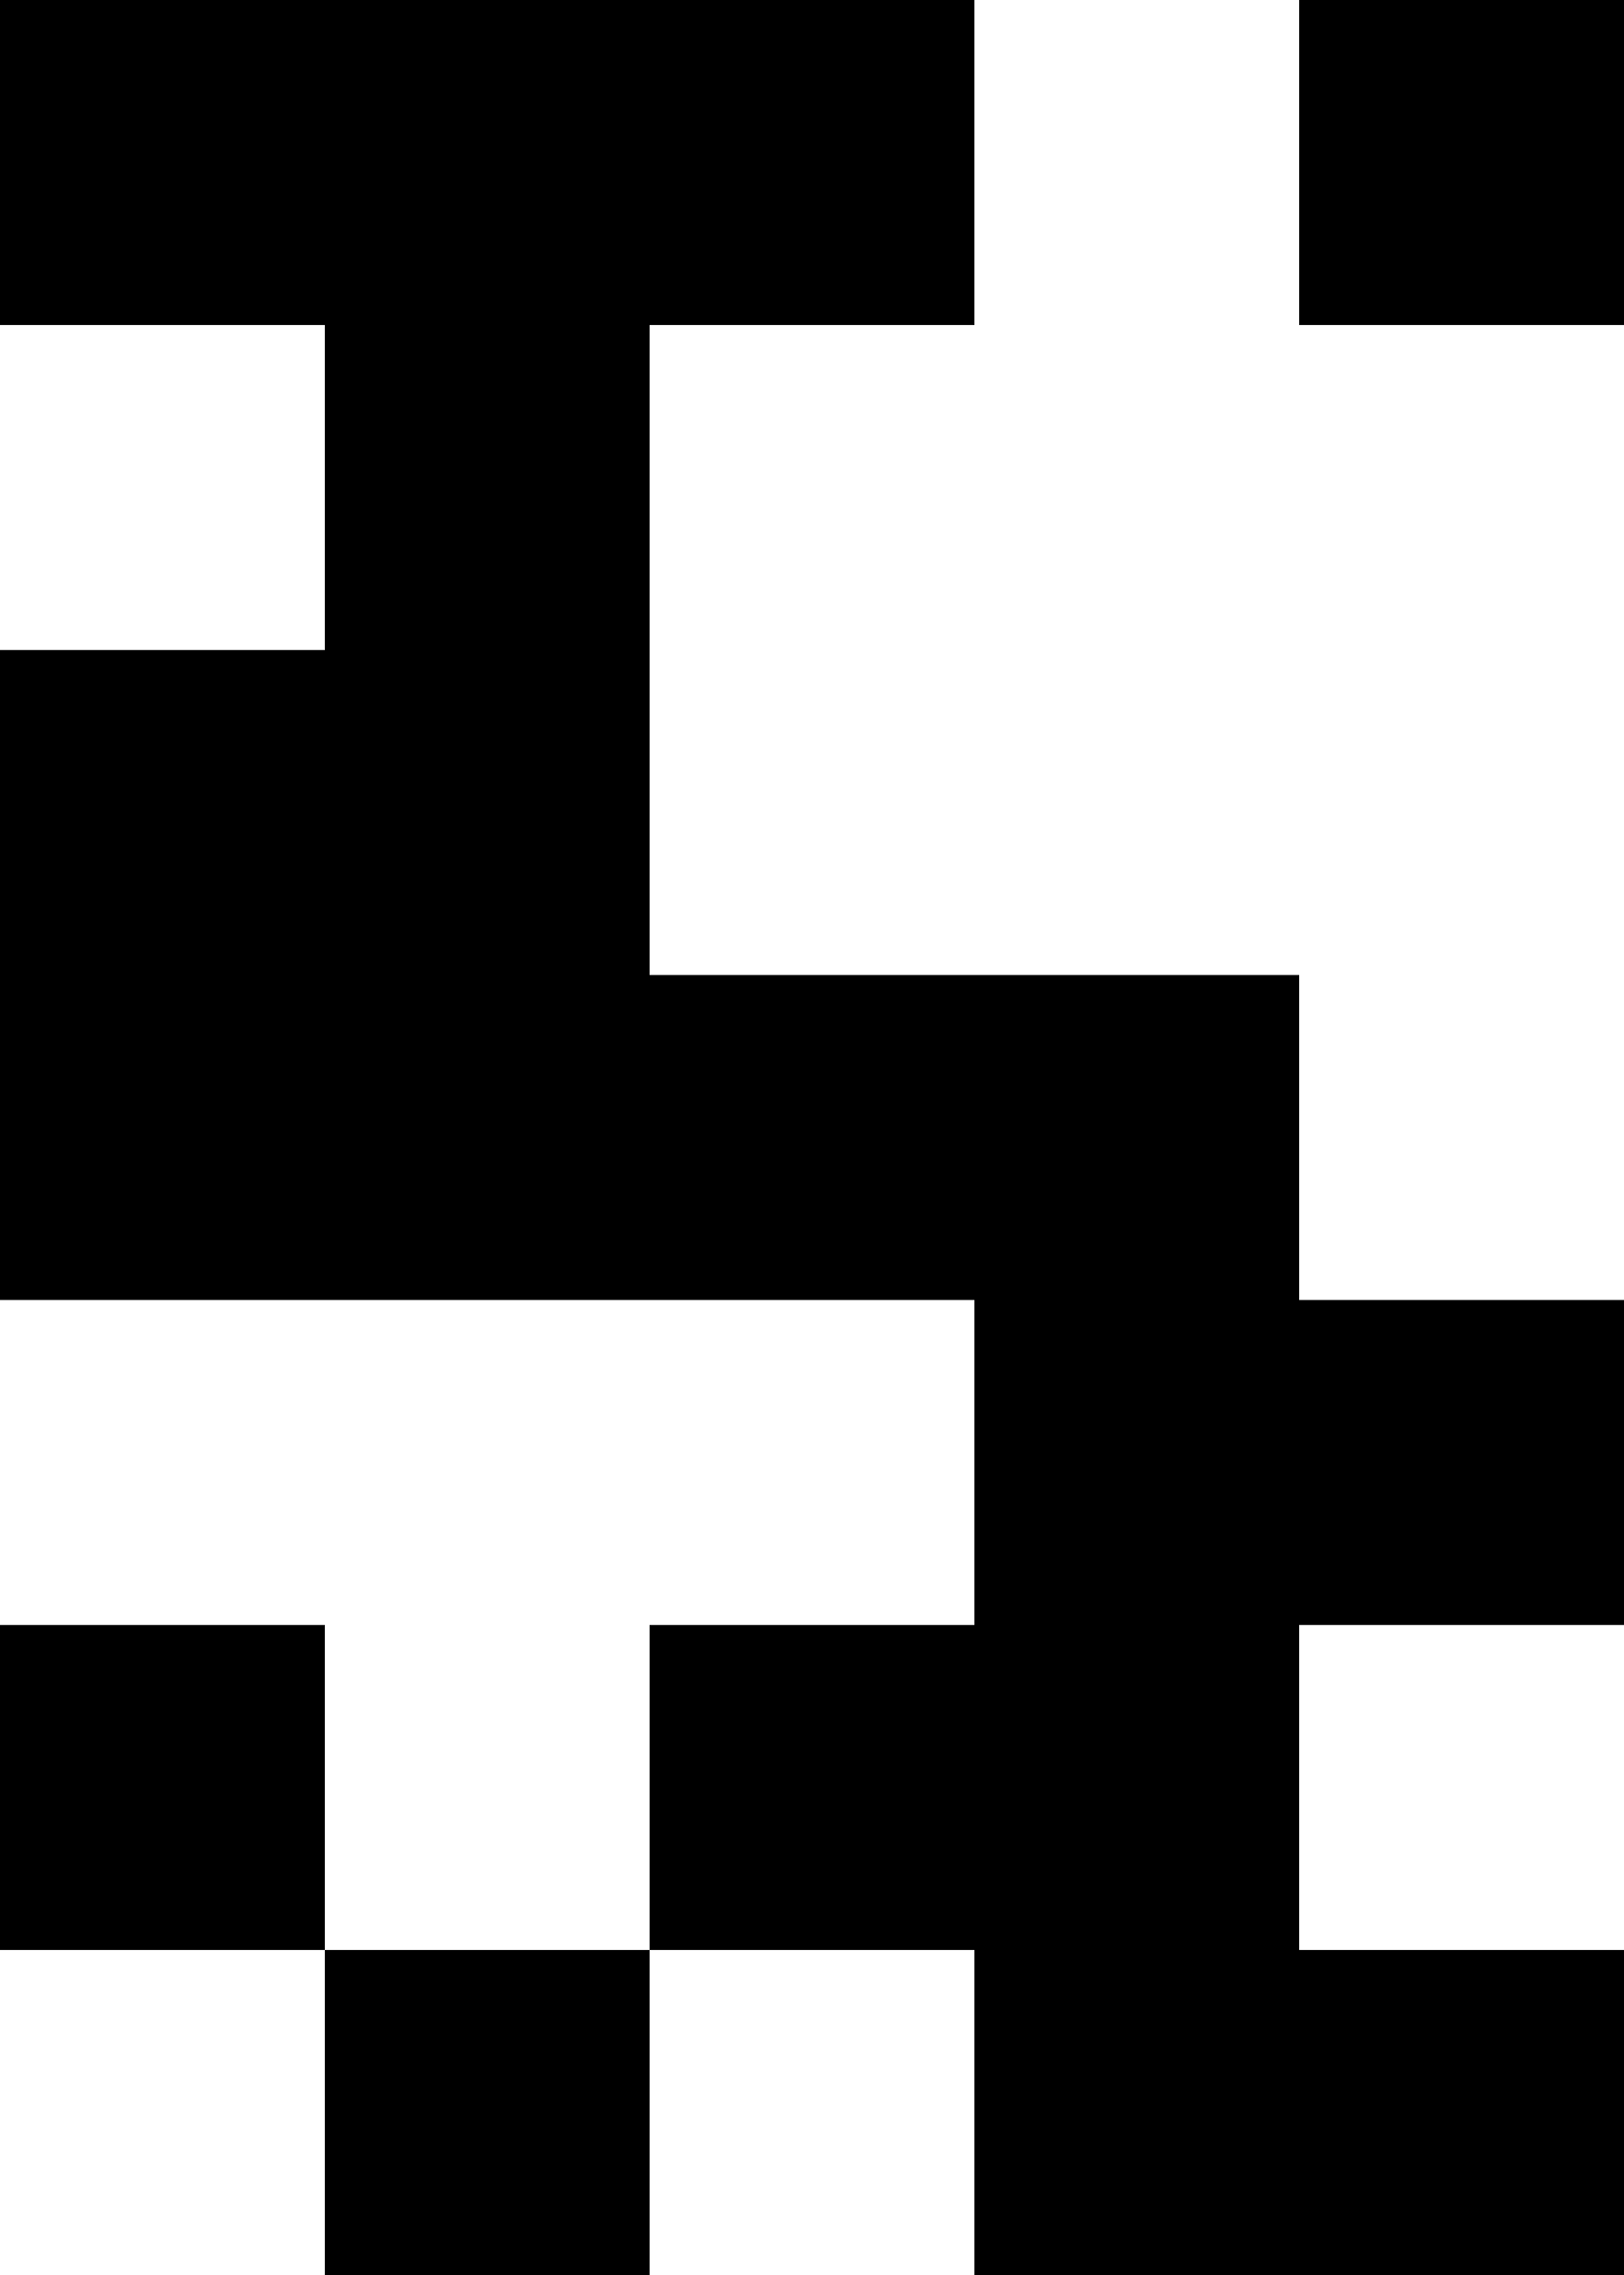 <?xml version="1.0"?>
<!DOCTYPE svg PUBLIC '-//W3C//DTD SVG 1.0//EN'
          'http://www.w3.org/TR/2001/REC-SVG-20010904/DTD/svg10.dtd'>
<svg xmlns:xlink="http://www.w3.org/1999/xlink" style="fill-opacity:1; color-rendering:auto; color-interpolation:auto; text-rendering:auto; stroke:black; stroke-linecap:square; stroke-miterlimit:10; shape-rendering:auto; stroke-opacity:1; fill:black; stroke-dasharray:none; font-weight:normal; stroke-width:1; font-family:'Dialog'; font-style:normal; stroke-linejoin:miter; font-size:12px; stroke-dashoffset:0; image-rendering:auto;" width="100" height="140" xmlns="http://www.w3.org/2000/svg"
><rect width="100%" height="100%" fill="#808080" stroke="none"/><!--Generated by the Batik Graphics2D SVG Generator--><defs id="genericDefs"
  /><g
  ><g style="stroke-linecap:round;"
    ><rect x="0" width="20" height="20" y="0" style="stroke:none;"
    /></g
    ><g style="stroke-linecap:round; fill:white; stroke:white;"
    ><rect x="0" width="20" height="20" y="20" style="stroke:none;"
      /><rect x="0" y="40" width="20" style="fill:black; stroke:none;" height="20"
      /><rect x="0" y="60" width="20" style="fill:black; stroke:none;" height="20"
      /><rect x="0" width="20" height="20" y="80" style="stroke:none;"
      /><rect x="0" y="100" width="20" style="fill:black; stroke:none;" height="20"
      /><rect x="0" width="20" height="20" y="120" style="stroke:none;"
      /><rect x="20" y="0" width="20" style="fill:black; stroke:none;" height="20"
      /><rect x="20" y="20" width="20" style="fill:black; stroke:none;" height="20"
      /><rect x="20" y="40" width="20" style="fill:black; stroke:none;" height="20"
      /><rect x="20" y="60" width="20" style="fill:black; stroke:none;" height="20"
      /><rect x="20" width="20" height="20" y="80" style="stroke:none;"
      /><rect x="20" width="20" height="20" y="100" style="stroke:none;"
      /><rect x="20" y="120" width="20" style="fill:black; stroke:none;" height="20"
      /><rect x="40" y="0" width="20" style="fill:black; stroke:none;" height="20"
      /><rect x="40" width="20" height="20" y="20" style="stroke:none;"
      /><rect x="40" width="20" height="20" y="40" style="stroke:none;"
      /><rect x="40" y="60" width="20" style="fill:black; stroke:none;" height="20"
      /><rect x="40" width="20" height="20" y="80" style="stroke:none;"
      /><rect x="40" y="100" width="20" style="fill:black; stroke:none;" height="20"
      /><rect x="40" width="20" height="20" y="120" style="stroke:none;"
      /><rect x="60" width="20" height="20" y="0" style="stroke:none;"
      /><rect x="60" width="20" height="20" y="20" style="stroke:none;"
      /><rect x="60" width="20" height="20" y="40" style="stroke:none;"
      /><rect x="60" y="60" width="20" style="fill:black; stroke:none;" height="20"
      /><rect x="60" y="80" width="20" style="fill:black; stroke:none;" height="20"
      /><rect x="60" y="100" width="20" style="fill:black; stroke:none;" height="20"
      /><rect x="60" y="120" width="20" style="fill:black; stroke:none;" height="20"
      /><rect x="80" y="0" width="20" style="fill:black; stroke:none;" height="20"
      /><rect x="80" width="20" height="20" y="20" style="stroke:none;"
      /><rect x="80" width="20" height="20" y="40" style="stroke:none;"
      /><rect x="80" width="20" height="20" y="60" style="stroke:none;"
      /><rect x="80" y="80" width="20" style="fill:black; stroke:none;" height="20"
      /><rect x="80" width="20" height="20" y="100" style="stroke:none;"
      /><rect x="80" y="120" width="20" style="fill:black; stroke:none;" height="20"
    /></g
  ></g
></svg
>
